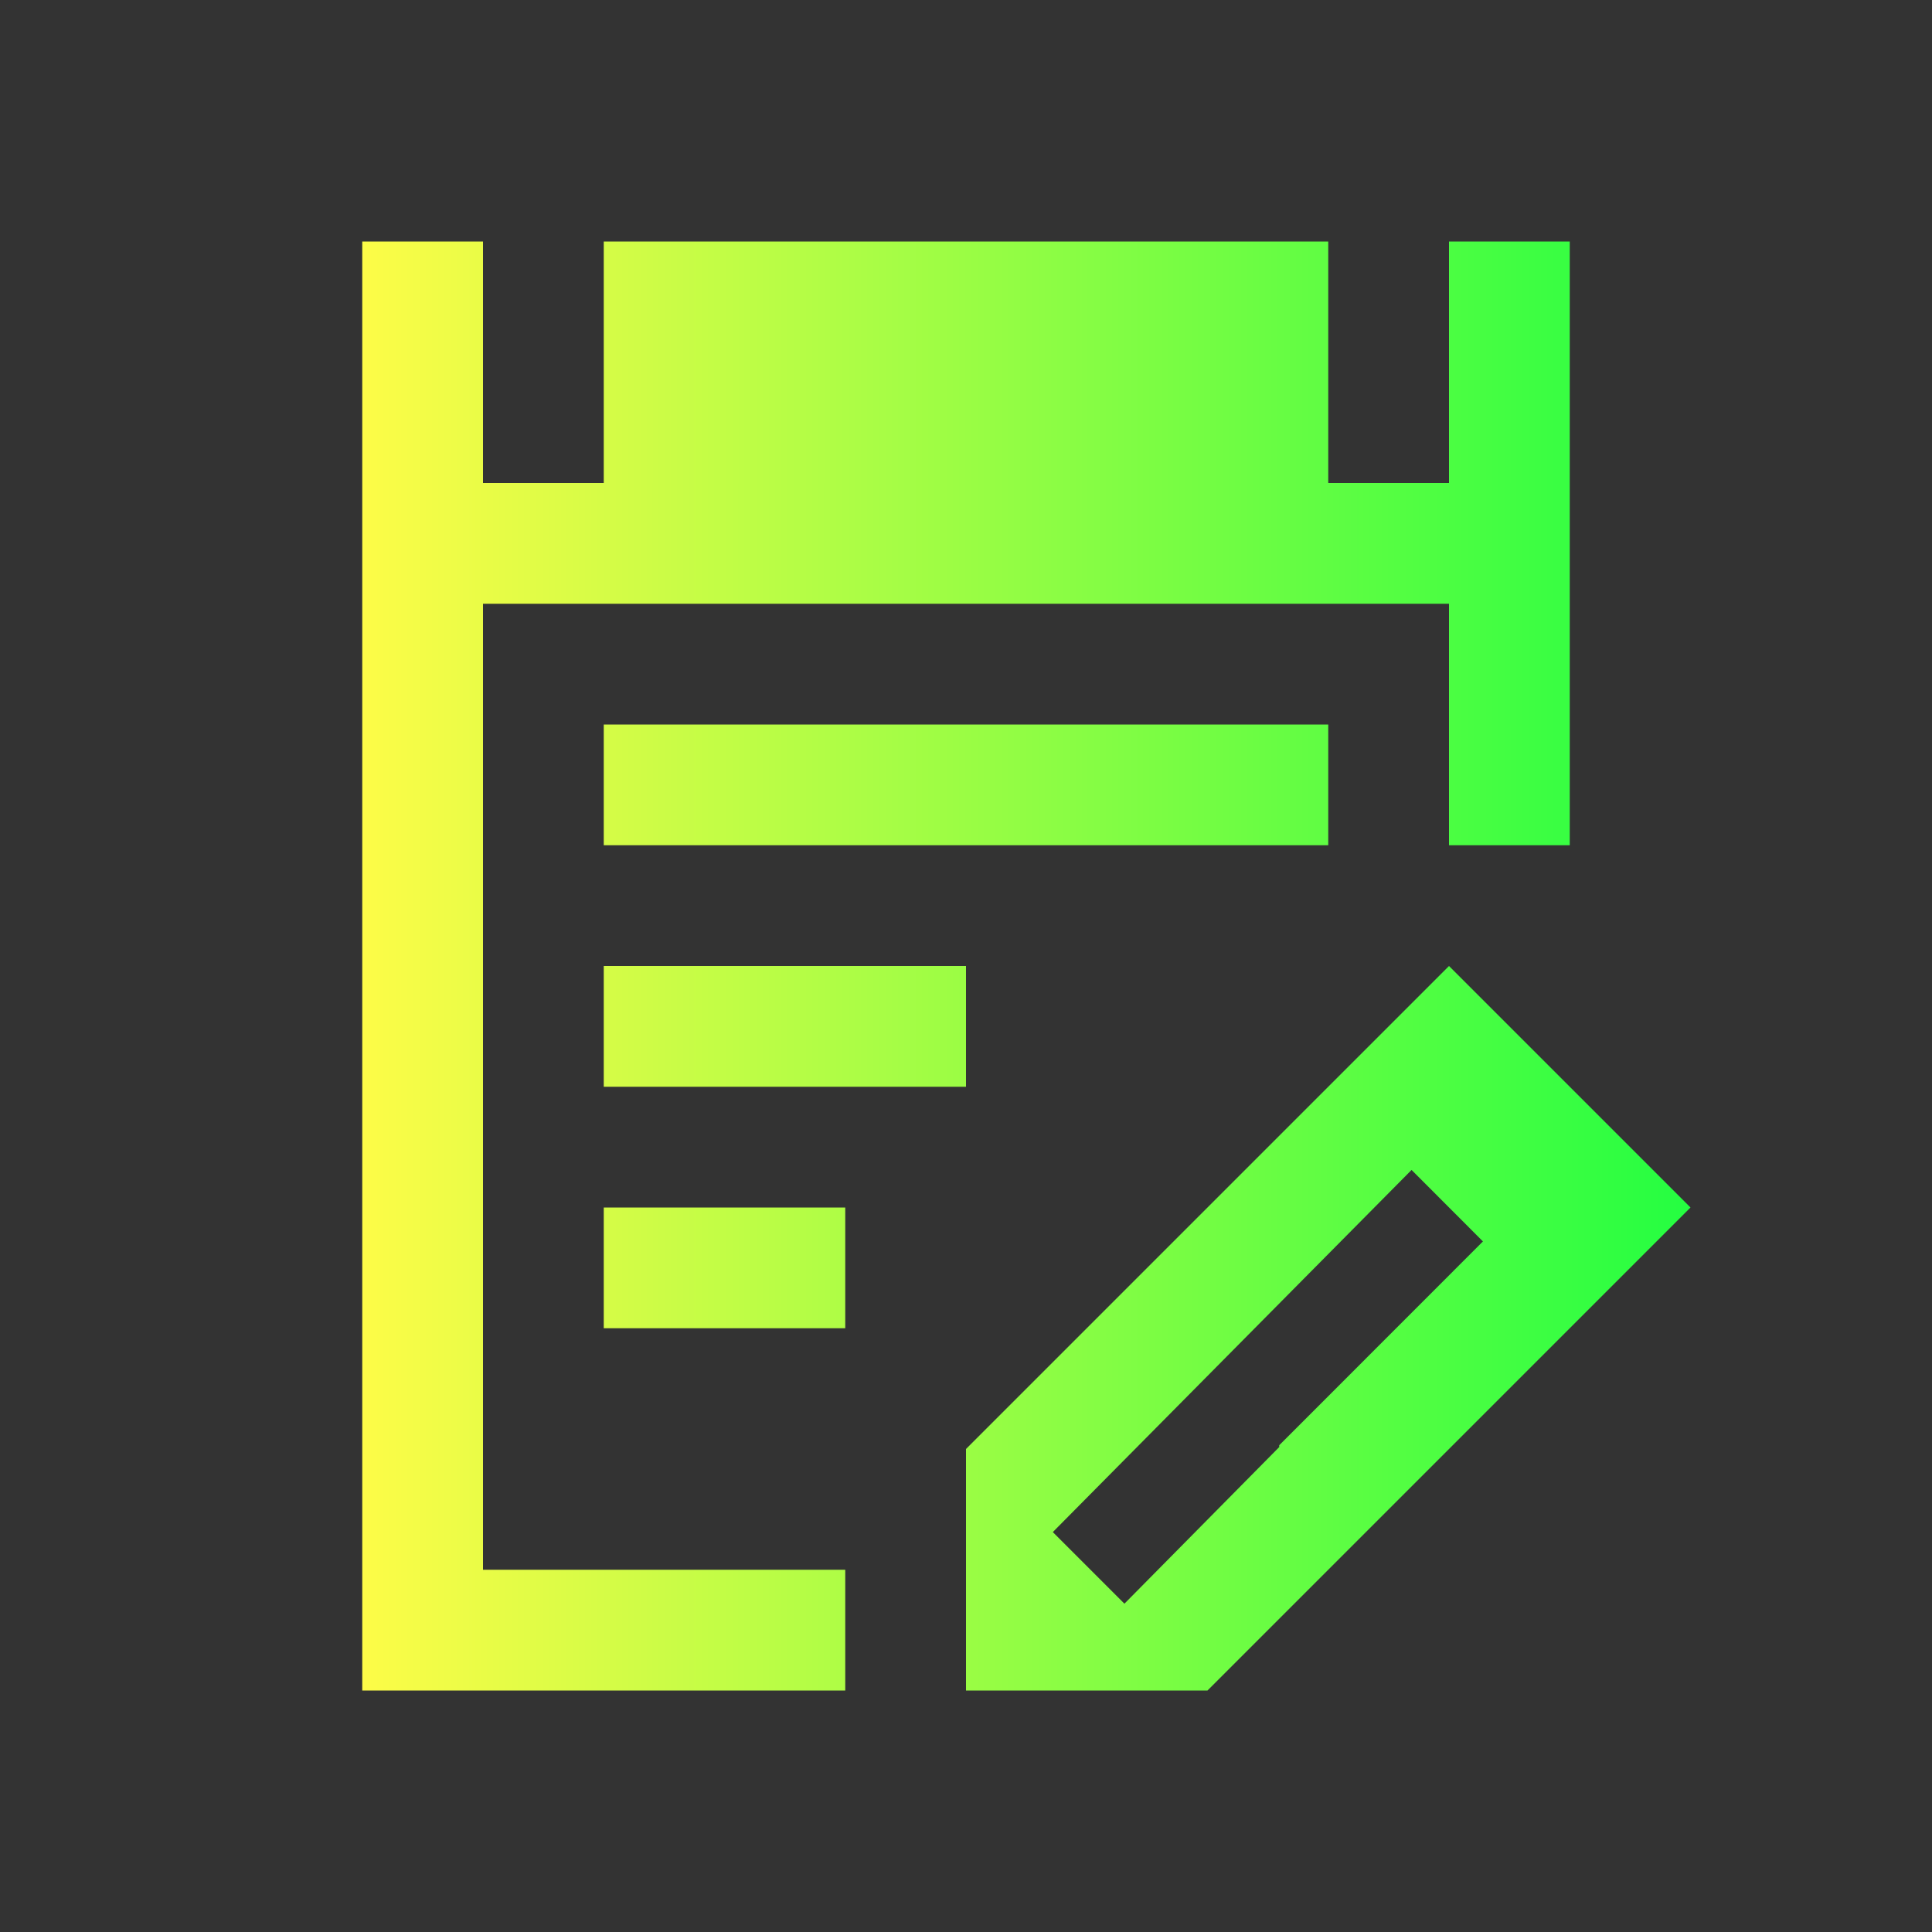 <svg width="16" height="16" viewBox="0 0 16 16" fill="none" xmlns="http://www.w3.org/2000/svg">
<rect x="0" y="0" width="16" height="16" fill="#333333" stroke="none"/>
<path d="M3 2V14H7V13H4V5H12V7H13V2H12V4H11V2H5V4H4V2H3ZM5 6V7H11V6H5ZM5 8V9H8V8H5ZM12 8L8 12V14H10L14 10L12 8ZM11.69 9.689L12.281 10.281L10.594 11.969V11.984L9.312 13.281L8.719 12.688L11.69 9.689ZM5 10V11H7V10H5Z" fill="url(#paint0_linear_10_10912)"/>
<defs>
<linearGradient id="paint0_linear_10_10912" x1="3" y1="8" x2="14" y2="8" gradientUnits="userSpaceOnUse">
<stop stop-color="#FDFC47"/>
<stop offset="1" stop-color="#24FE41"/>
</linearGradient>
</defs>
</svg>

